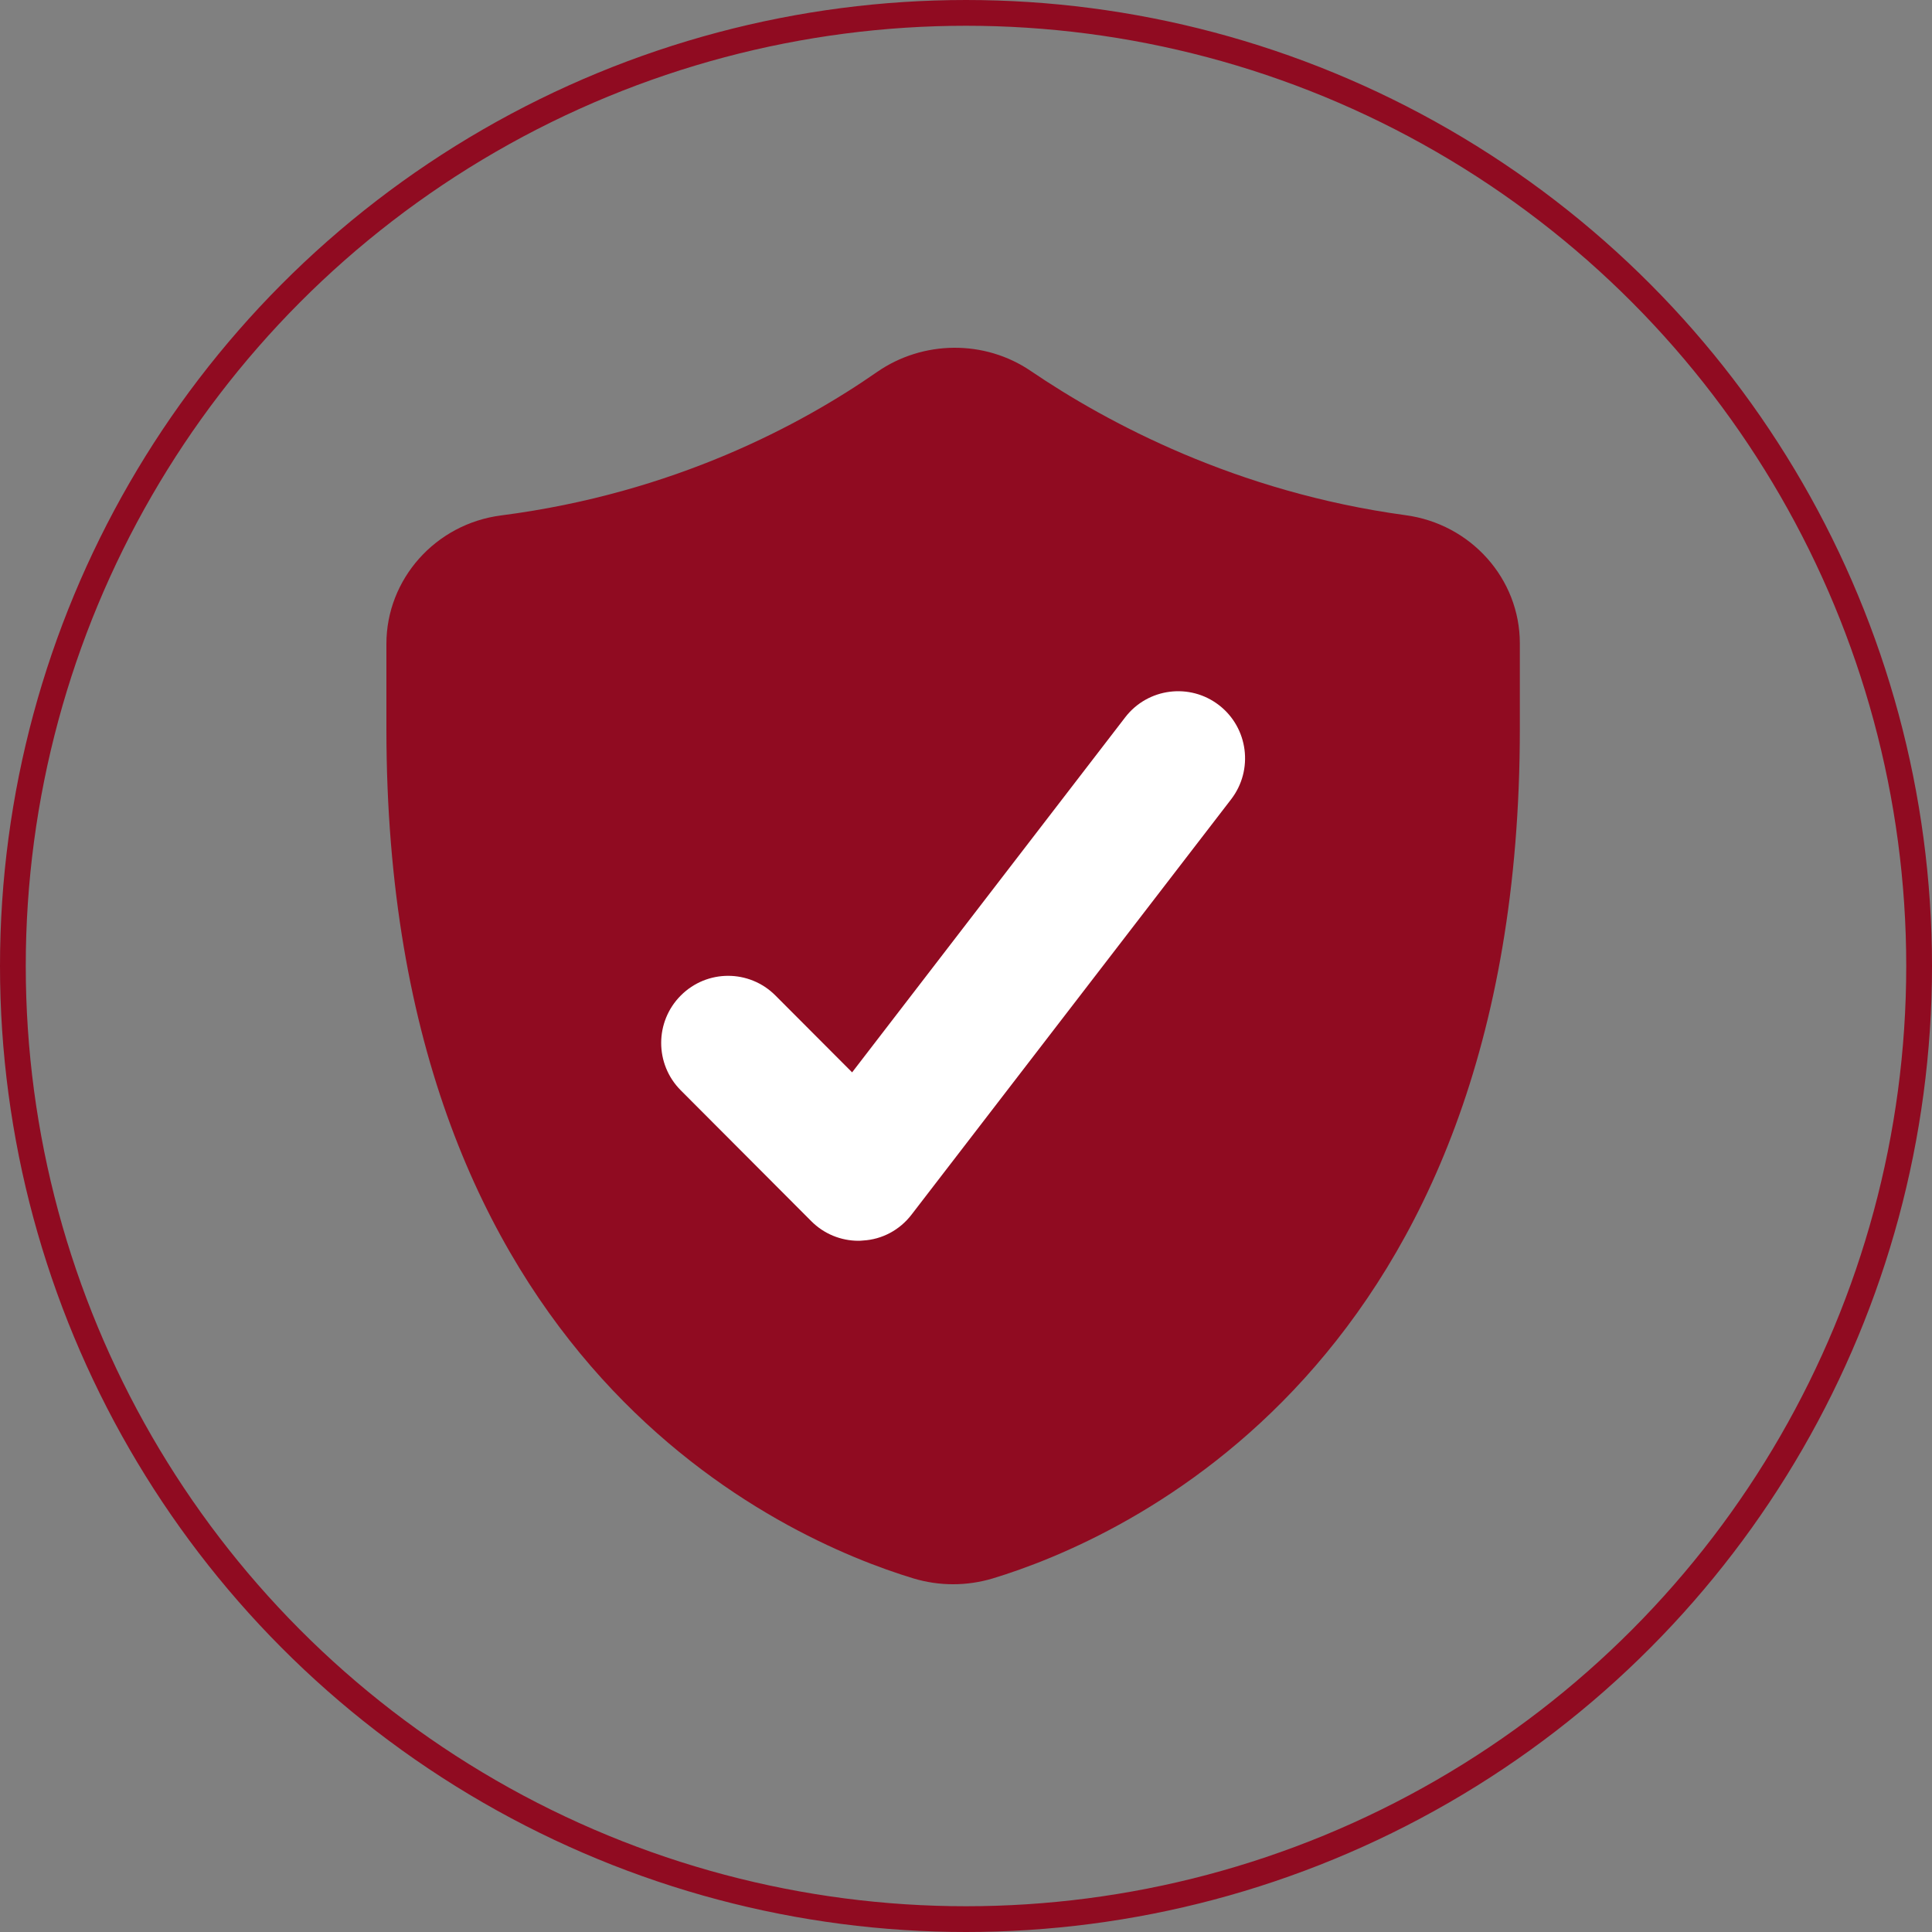<svg width="75" height="75" viewBox="0 0 75 75" fill="none" xmlns="http://www.w3.org/2000/svg">
<rect x="0" y="0" width="75" height="75" fill="#808080" stroke="none"/>
<circle cx="37.5" cy="37.5" r="37" stroke="#900B21"/>
<path d="M54.553 19.998C57.099 20.336 59 22.467 59 24.976V28.291C59 53.072 43.522 59.763 38.533 61.276C37.532 61.575 36.468 61.575 35.467 61.276C30.468 59.763 15 53.072 15 28.291V24.996C15 22.487 16.901 20.336 19.457 20.008C26.184 19.142 31.142 16.463 34.045 14.442C35.824 13.208 38.217 13.178 40.016 14.402C42.98 16.414 47.99 19.102 54.553 19.998Z" fill="#900B21"/>
<path d="M33.328 48.167C32.641 48.167 31.983 47.897 31.496 47.408L26.429 42.328C25.413 41.31 25.413 39.663 26.429 38.645C27.444 37.627 29.087 37.627 30.102 38.645L33.079 41.629L43.681 27.845C44.557 26.707 46.19 26.498 47.324 27.376C48.459 28.255 48.668 29.891 47.792 31.029L35.388 47.149C34.93 47.748 34.243 48.117 33.497 48.157C33.437 48.163 33.38 48.167 33.328 48.167Z" fill="white"/>
</svg>
